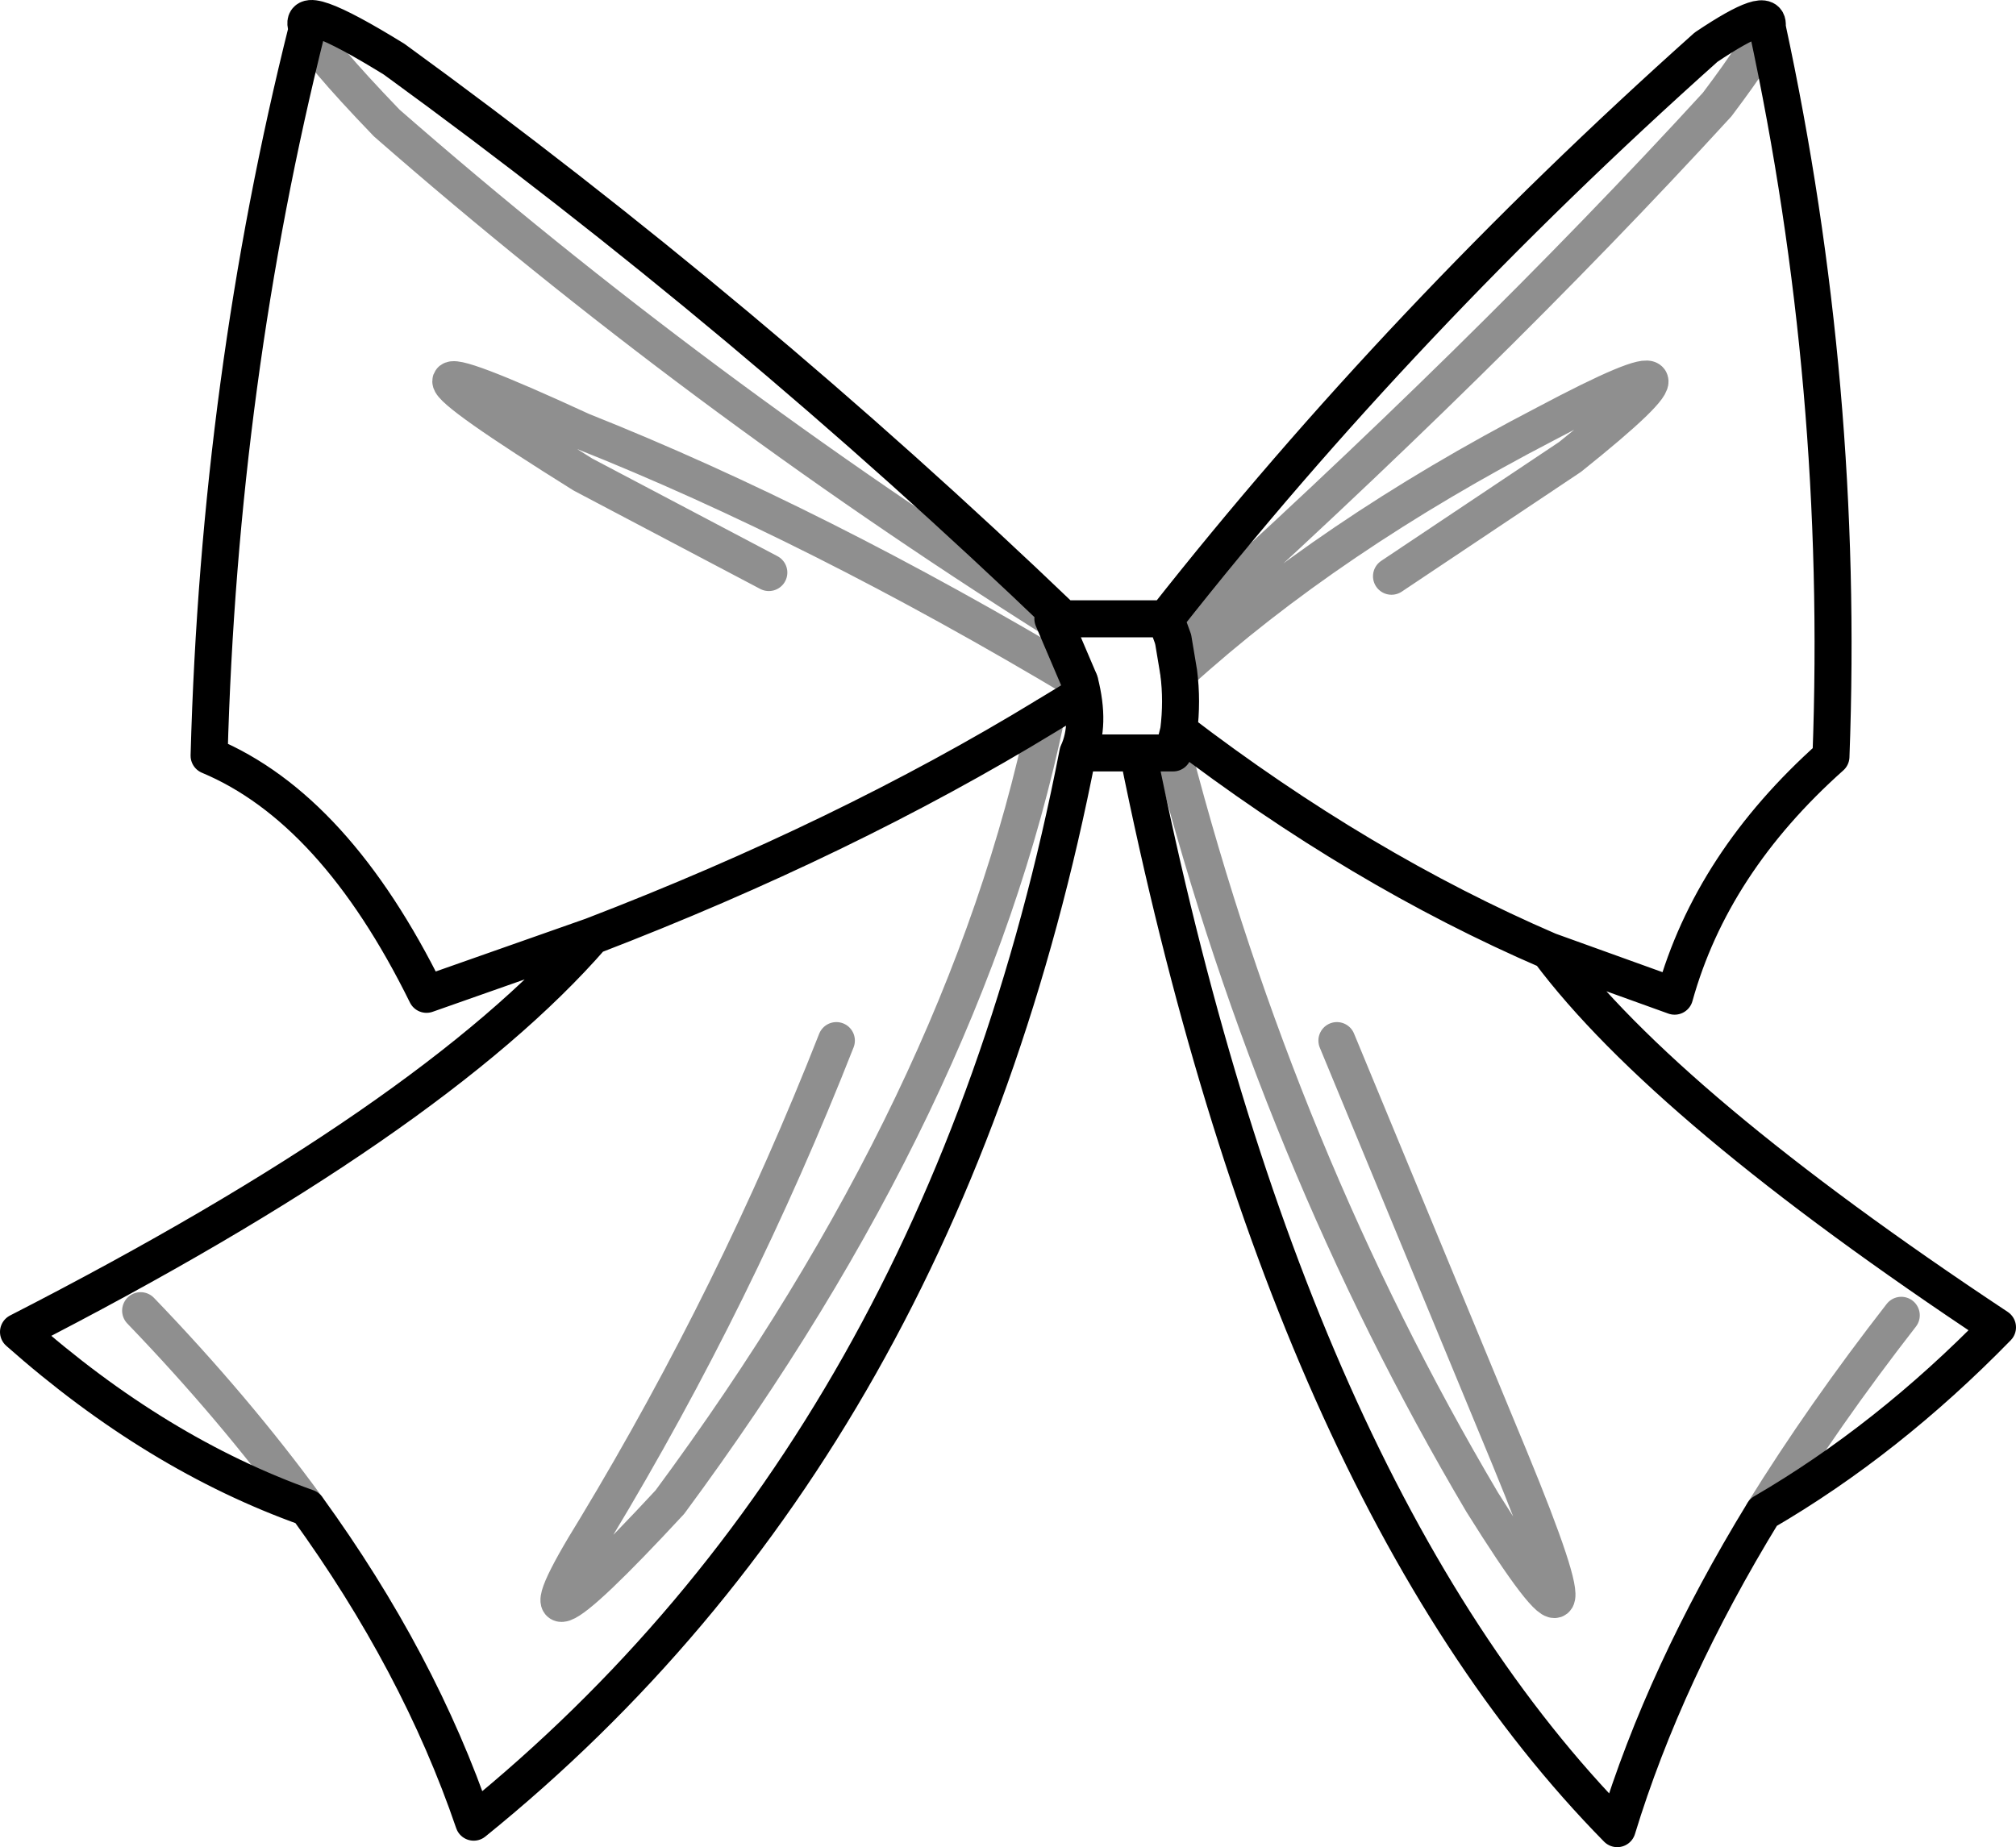 <?xml version="1.0" encoding="UTF-8" standalone="no"?>
<svg xmlns:xlink="http://www.w3.org/1999/xlink" height="99.85px" width="108.95px" xmlns="http://www.w3.org/2000/svg">
  <g transform="matrix(1.0, 0.0, 0.0, 1.0, 54.5, 49.9)">
    <path d="M8.9 -15.35 L8.5 -16.45 2.95 -16.45 2.4 -16.45 3.85 -13.05 Q4.45 -10.7 3.75 -9.2 L7.0 -9.2 8.9 -9.2 9.2 -10.4 Q9.4 -12.0 9.2 -13.55 L8.9 -15.35 M41.0 -48.45 Q41.2 -49.7 37.7 -47.35 21.25 -32.65 8.5 -16.45 M3.45 -12.05 L2.05 -11.2 Q-8.85 -4.55 -22.5 0.7 L-31.45 3.85 Q-36.4 -6.2 -43.2 -9.05 -42.65 -29.4 -37.9 -48.35 -38.55 -50.0 -33.2 -46.7 -14.15 -32.85 2.95 -16.45 M41.0 -48.45 Q45.2 -29.0 44.45 -9.0 38.0 -3.25 36.0 3.95 L29.2 1.5 Q35.5 9.95 53.45 21.85 47.5 27.95 40.8 31.85 35.45 40.6 32.9 48.95 15.05 30.8 7.0 -9.2 M29.2 1.5 Q19.0 -2.9 9.2 -10.4 M3.75 -9.2 Q-3.5 28.05 -28.9 48.6 -31.85 39.95 -37.9 31.6 -46.05 28.7 -53.5 22.1 -31.15 10.65 -22.5 0.7" fill="none" stroke="#000000" stroke-linecap="round" stroke-linejoin="round" stroke-width="2.0"/>
    <path d="M9.2 -13.55 Q17.3 -20.9 29.05 -27.0 39.6 -32.6 30.35 -25.2 L20.7 -18.75 M8.9 -15.35 Q25.8 -30.6 38.3 -44.25 40.75 -47.5 41.0 -48.45 M2.05 -11.2 Q-2.3 9.65 -18.3 31.3 -27.75 41.5 -22.3 32.7 -14.7 20.1 -9.3 6.35 M40.8 31.85 Q44.05 26.6 48.25 21.2 M8.9 -9.2 Q14.6 12.7 25.6 31.3 32.85 42.9 27.1 28.95 L17.75 6.35 M3.85 -13.05 Q-10.35 -21.55 -23.05 -26.6 -37.25 -33.15 -23.0 -24.25 L-12.95 -18.95 M2.4 -16.45 Q-16.9 -28.65 -33.6 -43.25 -37.4 -47.2 -37.9 -48.35 M-37.9 31.6 Q-41.8 26.25 -46.9 20.95" fill="none" stroke="#000000" stroke-linecap="round" stroke-linejoin="round" stroke-opacity="0.439" stroke-width="2.0"/>
  </g>
</svg>
